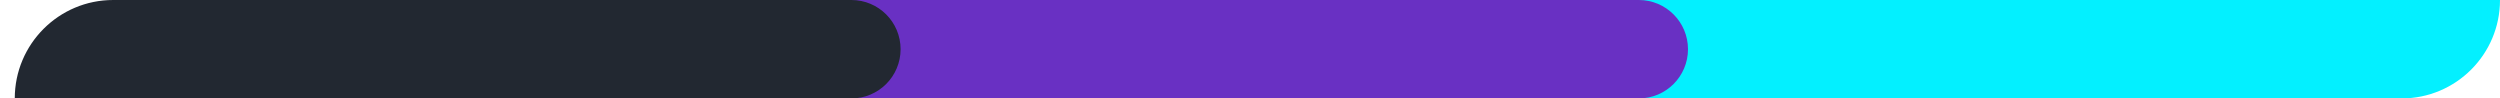 <svg width="127" height="5" viewBox="0 0 127 5" fill="none" xmlns="http://www.w3.org/2000/svg">
<path d="M77 0H127V0C127 2.761 124.761 5 122 5H77V0Z" fill="#03F0FF"/>
<path d="M35.75 0H83.25C84.631 0 85.75 1.119 85.75 2.5V2.5C85.75 3.881 84.631 5 83.25 5H35.75V0Z" fill="#6930C3"/>
<path d="M0.75 5C0.75 2.239 2.989 0 5.75 0H43.25C44.631 0 45.75 1.119 45.75 2.5C45.75 3.881 44.631 5 43.25 5H0.75Z" fill="#222831"/>
</svg>
